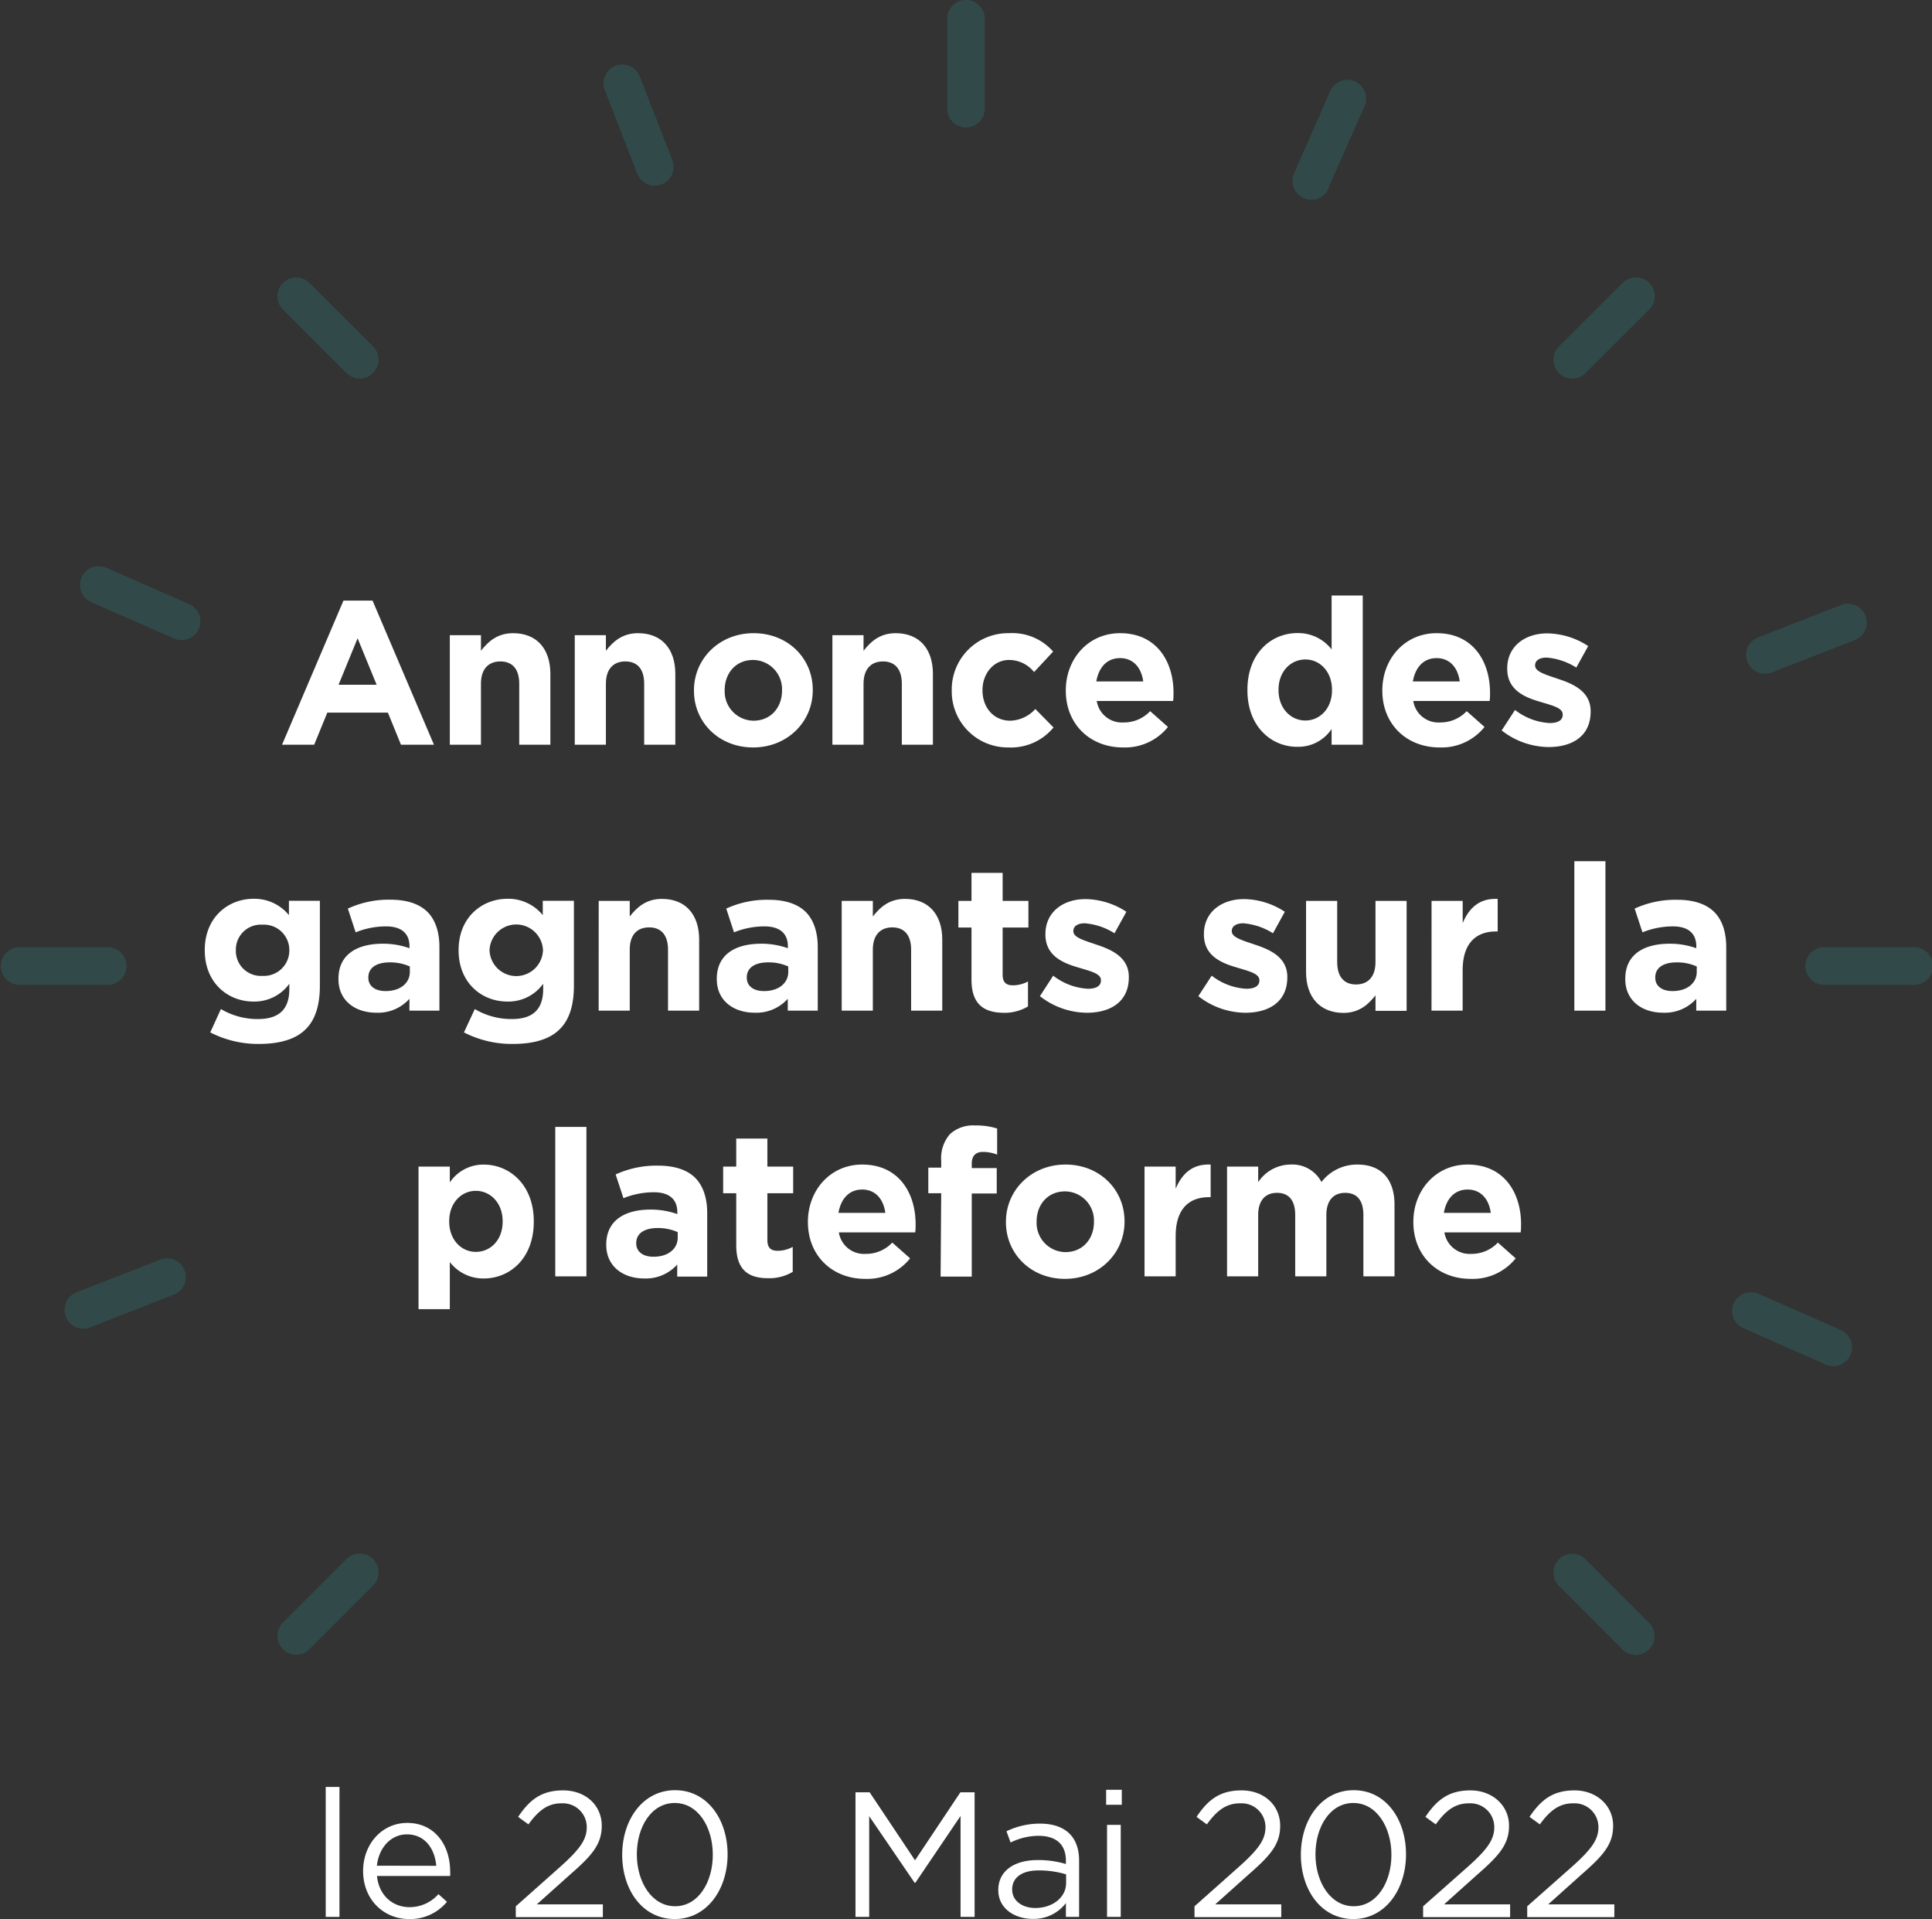 <svg xmlns="http://www.w3.org/2000/svg" viewBox="0 0 386.56 383.94"><rect x="0" y="0" width="386.56" height="383.94" fill="#333333" stroke="none"/><defs><style>.cls-1{opacity:0.2;}.cls-2{fill:#26a7a1;}.cls-3{fill:#fff;}</style></defs><g id="Layer_2" data-name="Layer 2"><g id="Calque_1" data-name="Calque 1"><g class="cls-1"><path class="cls-2" d="M382.8,189.52h-18a3.76,3.76,0,0,0,0,7.51h18a3.76,3.76,0,1,0,0-7.51Z"/><path class="cls-2" d="M21.74,189.52h-18a3.76,3.76,0,0,0,0,7.51h18a3.76,3.76,0,0,0,0-7.51Z"/><path class="cls-2" d="M193.28,0a3.75,3.75,0,0,0-3.75,3.75v18a3.75,3.75,0,1,0,7.5,0v-18A3.75,3.75,0,0,0,193.28,0Z"/><path class="cls-2" d="M324.64,330a3.75,3.75,0,0,0,5.31,0,3.77,3.77,0,0,0,0-5.31l-12.72-12.72a3.75,3.75,0,0,0-5.31,5.31Z"/><path class="cls-2" d="M56.61,61.92,69.33,74.63a3.74,3.74,0,0,0,5.3,0,3.75,3.75,0,0,0,0-5.31L61.92,56.61a3.75,3.75,0,0,0-5.31,0A3.77,3.77,0,0,0,56.61,61.92Z"/><path class="cls-2" d="M311.92,69.32a3.77,3.77,0,0,0,0,5.31,3.75,3.75,0,0,0,5.31,0L330,61.92a3.76,3.76,0,0,0-2.66-6.41,3.72,3.72,0,0,0-2.65,1.1Z"/><path class="cls-2" d="M56.61,324.64a3.77,3.77,0,0,0,0,5.31,3.75,3.75,0,0,0,5.31,0l12.71-12.72a3.75,3.75,0,1,0-5.3-5.31Z"/><path class="cls-2" d="M370.29,268.16a3.74,3.74,0,0,0-2-2.07l-16.46-7.24a3.78,3.78,0,0,0-4.94,1.91v0a3.76,3.76,0,0,0-.06,2.87,3.7,3.7,0,0,0,2,2.08L365.28,273a3.75,3.75,0,0,0,4.94-1.91h0A3.78,3.78,0,0,0,370.29,268.16Z"/><path class="cls-2" d="M16.27,118.39a3.73,3.73,0,0,0,2,2.08l16.46,7.23a3.75,3.75,0,1,0,3-6.87l-16.46-7.24a3.75,3.75,0,0,0-4.94,1.91v0A3.76,3.76,0,0,0,16.27,118.39Z"/><path class="cls-2" d="M265.73,37.74,273,21.28a3.76,3.76,0,0,0-1.92-5h0a3.74,3.74,0,0,0-4.92,1.94l-7.23,16.46a3.76,3.76,0,0,0,1.9,4.94h0a3.78,3.78,0,0,0,5-1.93Z"/><path class="cls-2" d="M121.07,15.16A3.67,3.67,0,0,0,121,18l6.52,16.76a3.74,3.74,0,0,0,3.5,2.39,3.57,3.57,0,0,0,1.36-.26,3.76,3.76,0,0,0,2.14-4.85L128,15.31a3.75,3.75,0,0,0-6.93-.15Z"/><path class="cls-2" d="M354.49,134.53,371.25,128a3.76,3.76,0,0,0-2.73-7l-16.75,6.53a3.75,3.75,0,0,0,2.72,7Z"/><path class="cls-2" d="M36.92,254.17a3.72,3.72,0,0,0-3.5-2.4,3.77,3.77,0,0,0-1.36.26l-16.75,6.53a3.75,3.75,0,1,0,2.72,7L34.79,259A3.75,3.75,0,0,0,36.92,254.17Z"/></g><path class="cls-3" d="M68.72,120.16h5.82L86.83,149h-6.6l-2.62-6.43H65.49L62.86,149H56.43ZM75.36,137l-3.81-9.3L67.74,137Z"/><path class="cls-3" d="M90,127.08h6.23v3.12c1.44-1.84,3.28-3.52,6.43-3.52,4.72,0,7.46,3.11,7.46,8.15V149h-6.23V136.79c0-2.95-1.39-4.46-3.77-4.46s-3.89,1.51-3.89,4.46V149H90Z"/><path class="cls-3" d="M115,127.08h6.23v3.12c1.43-1.84,3.28-3.52,6.43-3.52,4.71,0,7.46,3.11,7.46,8.15V149h-6.23V136.79c0-2.95-1.39-4.46-3.77-4.46s-3.89,1.51-3.89,4.46V149H115Z"/><path class="cls-3" d="M138.85,138.19v-.08c0-6.31,5.08-11.43,11.93-11.43s11.84,5,11.84,11.34v.09c0,6.3-5.08,11.43-11.93,11.43S138.85,144.5,138.85,138.19Zm17.62,0v-.08a5.84,5.84,0,0,0-5.78-6.07c-3.56,0-5.69,2.75-5.69,6v.09a5.84,5.84,0,0,0,5.78,6.06C154.34,144.17,156.47,141.42,156.47,138.19Z"/><path class="cls-3" d="M166.55,127.08h6.23v3.12c1.43-1.84,3.27-3.52,6.43-3.52,4.71,0,7.45,3.11,7.45,8.15V149h-6.22V136.79c0-2.95-1.4-4.46-3.77-4.46s-3.89,1.51-3.89,4.46V149h-6.23Z"/><path class="cls-3" d="M190.43,138.19v-.08a11.27,11.27,0,0,1,11.51-11.43,10.81,10.81,0,0,1,8.77,3.68l-3.81,4.1a6.4,6.4,0,0,0-5-2.42c-3.11,0-5.32,2.75-5.32,6v.09c0,3.36,2.17,6.06,5.57,6.06a7,7,0,0,0,5-2.34l3.64,3.69a11,11,0,0,1-9,4A11.21,11.21,0,0,1,190.43,138.19Z"/><path class="cls-3" d="M213.25,138.19v-.08c0-6.27,4.46-11.43,10.86-11.43,7.33,0,10.69,5.69,10.69,11.92,0,.49,0,1.06-.08,1.64H219.44a5.09,5.09,0,0,0,5.36,4.3,7.2,7.2,0,0,0,5.33-2.26l3.56,3.16a11,11,0,0,1-9,4.1C218.12,149.54,213.25,144.91,213.25,138.19Zm15.49-1.85c-.37-2.78-2-4.67-4.63-4.67s-4.27,1.85-4.76,4.67Z"/><path class="cls-3" d="M249.59,138.11V138c0-7.33,4.79-11.34,10-11.34a8.42,8.42,0,0,1,6.84,3.27V119.14h6.23V149h-6.23v-3.15a8,8,0,0,1-6.84,3.56C254.46,149.45,249.59,145.44,249.59,138.11Zm16.92,0V138c0-3.64-2.42-6.06-5.33-6.06s-5.37,2.38-5.37,6.06v.09c0,3.64,2.46,6.06,5.37,6.06S266.51,141.75,266.51,138.11Z"/><path class="cls-3" d="M276.58,138.19v-.08c0-6.27,4.47-11.43,10.86-11.43,7.33,0,10.69,5.69,10.69,11.92,0,.49,0,1.06-.08,1.64H282.77a5.09,5.09,0,0,0,5.37,4.3,7.2,7.2,0,0,0,5.32-2.26l3.57,3.16a11,11,0,0,1-9,4.1C281.46,149.54,276.58,144.91,276.58,138.19Zm15.49-1.85c-.37-2.78-2-4.67-4.63-4.67s-4.26,1.85-4.75,4.67Z"/><path class="cls-3" d="M300.46,146.14l2.67-4.1a12.39,12.39,0,0,0,6.92,2.62c1.8,0,2.62-.65,2.62-1.64v-.08c0-1.35-2.13-1.8-4.54-2.54-3.08-.9-6.56-2.34-6.56-6.6v-.08c0-4.46,3.61-7,8-7a15.2,15.2,0,0,1,8.2,2.54l-2.38,4.3a13,13,0,0,0-5.94-2c-1.52,0-2.3.66-2.3,1.52v.08c0,1.23,2.09,1.8,4.47,2.62,3.07,1,6.64,2.5,6.64,6.51v.09c0,4.87-3.65,7.08-8.4,7.08A15.43,15.43,0,0,1,300.46,146.14Z"/><path class="cls-3" d="M42.07,206.55l2.13-4.67a14.36,14.36,0,0,0,7.42,2c4.26,0,6.27-2,6.27-6v-1.06a8.6,8.6,0,0,1-7.17,3.56c-5.12,0-9.75-3.73-9.75-10.24v-.08c0-6.56,4.71-10.24,9.75-10.24a8.9,8.9,0,0,1,7.09,3.27v-2.87H64v17c0,3.93-.94,6.8-2.78,8.64-2,2.05-5.21,3-9.47,3A20.92,20.92,0,0,1,42.07,206.55Zm15.82-16.39v-.08A5.08,5.08,0,0,0,52.52,185a5,5,0,0,0-5.33,5.08v.08a5,5,0,0,0,5.33,5.08A5.08,5.08,0,0,0,57.89,190.16Z"/><path class="cls-3" d="M67.72,195.9v-.09c0-4.79,3.64-7,8.85-7a15.61,15.61,0,0,1,5.36.9v-.37c0-2.58-1.59-4-4.71-4a16.32,16.32,0,0,0-6.06,1.19l-1.56-4.75A19.48,19.48,0,0,1,78.12,180c3.4,0,5.86.9,7.42,2.46s2.38,4,2.38,7V202.2h-6v-2.37a8.42,8.42,0,0,1-6.63,2.78C71.12,202.61,67.72,200.24,67.72,195.9ZM82,194.46v-1.1a9.55,9.55,0,0,0-4-.82c-2.66,0-4.3,1.06-4.3,3v.08c0,1.68,1.39,2.66,3.4,2.66C80.05,198.31,82,196.71,82,194.46Z"/><path class="cls-3" d="M92.83,206.55,95,201.88a14.33,14.33,0,0,0,7.42,2c4.26,0,6.26-2,6.26-6v-1.06a8.58,8.58,0,0,1-7.16,3.56c-5.13,0-9.76-3.73-9.76-10.24v-.08c0-6.56,4.72-10.24,9.76-10.24a8.88,8.88,0,0,1,7.08,3.27v-2.87h6.23v17c0,3.93-.94,6.8-2.79,8.64-2,2.05-5.2,3-9.46,3A20.92,20.92,0,0,1,92.83,206.55Zm15.81-16.39v-.08a5.35,5.35,0,0,0-10.69,0v.08a5.35,5.35,0,0,0,10.69,0Z"/><path class="cls-3" d="M119.79,180.24H126v3.12c1.44-1.84,3.28-3.52,6.44-3.52,4.71,0,7.45,3.11,7.45,8.15V202.2h-6.23V190c0-2.95-1.39-4.46-3.77-4.46S126,187,126,190V202.2h-6.22Z"/><path class="cls-3" d="M143.42,195.9v-.09c0-4.79,3.65-7,8.85-7a15.71,15.71,0,0,1,5.37.9v-.37c0-2.58-1.6-4-4.71-4a16.33,16.33,0,0,0-6.07,1.19l-1.55-4.75a19.41,19.41,0,0,1,8.52-1.76c3.4,0,5.86.9,7.41,2.46s2.38,4,2.38,7V202.2h-6v-2.37a8.45,8.45,0,0,1-6.64,2.78C146.82,202.61,143.42,200.24,143.42,195.9Zm14.3-1.44v-1.1a9.51,9.51,0,0,0-4-.82c-2.67,0-4.3,1.06-4.3,3v.08c0,1.68,1.39,2.66,3.4,2.66C155.75,198.31,157.72,196.71,157.72,194.46Z"/><path class="cls-3" d="M168.41,180.24h6.23v3.12c1.43-1.84,3.28-3.52,6.43-3.52,4.71,0,7.46,3.11,7.46,8.15V202.2H182.3V190c0-2.95-1.39-4.46-3.77-4.46s-3.89,1.51-3.89,4.46V202.2h-6.23Z"/><path class="cls-3" d="M194.38,196V185.57h-2.62v-5.33h2.62v-5.61h6.23v5.61h5.16v5.33h-5.16V195c0,1.44.62,2.13,2,2.13a6.32,6.32,0,0,0,3.07-.77v5a9.14,9.14,0,0,1-4.91,1.27C197,202.57,194.38,201.06,194.38,196Z"/><path class="cls-3" d="M208.07,199.3l2.66-4.1a12.44,12.44,0,0,0,6.92,2.62c1.81,0,2.63-.65,2.63-1.64v-.08c0-1.35-2.13-1.8-4.55-2.54-3.07-.9-6.56-2.33-6.56-6.6v-.08c0-4.46,3.61-7,8-7a15.2,15.2,0,0,1,8.2,2.54l-2.38,4.3a13,13,0,0,0-5.94-2c-1.52,0-2.29.66-2.29,1.52v.08c0,1.23,2.09,1.8,4.46,2.62,3.07,1,6.64,2.5,6.64,6.51v.09c0,4.87-3.65,7.08-8.4,7.08A15.4,15.4,0,0,1,208.07,199.3Z"/><path class="cls-3" d="M239.77,199.3l2.67-4.1a12.39,12.39,0,0,0,6.92,2.62c1.8,0,2.62-.65,2.62-1.64v-.08c0-1.35-2.13-1.8-4.54-2.54-3.08-.9-6.56-2.33-6.56-6.6v-.08c0-4.46,3.61-7,8-7a15.14,15.14,0,0,1,8.19,2.54l-2.37,4.3a13,13,0,0,0-5.94-2c-1.52,0-2.3.66-2.3,1.52v.08c0,1.23,2.09,1.8,4.47,2.62,3.07,1,6.64,2.5,6.64,6.51v.09c0,4.87-3.65,7.08-8.4,7.08A15.4,15.4,0,0,1,239.77,199.3Z"/><path class="cls-3" d="M261.32,194.46V180.24h6.23v12.25c0,2.95,1.39,4.47,3.77,4.47s3.89-1.52,3.89-4.47V180.24h6.23v22h-6.23v-3.11c-1.43,1.84-3.28,3.52-6.43,3.52C264.07,202.61,261.32,199.5,261.32,194.46Z"/><path class="cls-3" d="M286.43,180.24h6.23v4.43c1.27-3,3.32-5,7-4.83v6.51h-.33c-4.14,0-6.68,2.5-6.68,7.74v8.11h-6.23Z"/><path class="cls-3" d="M315,172.3h6.22v29.9H315Z"/><path class="cls-3" d="M325.19,195.9v-.09c0-4.79,3.64-7,8.85-7a15.61,15.61,0,0,1,5.36.9v-.37c0-2.58-1.59-4-4.71-4a16.32,16.32,0,0,0-6.06,1.19l-1.56-4.75a19.48,19.48,0,0,1,8.52-1.76c3.4,0,5.86.9,7.42,2.46s2.38,4,2.38,7V202.2h-6v-2.37a8.42,8.42,0,0,1-6.63,2.78C328.59,202.61,325.19,200.24,325.19,195.9Zm14.3-1.44v-1.1a9.55,9.55,0,0,0-4-.82c-2.66,0-4.3,1.06-4.3,3v.08c0,1.68,1.39,2.66,3.4,2.66C337.52,198.31,339.49,196.71,339.49,194.46Z"/><path class="cls-3" d="M83.74,233.4H90v3.16A8.08,8.08,0,0,1,96.8,233c5.13,0,10,4,10,11.35v.09c0,7.33-4.79,11.34-10,11.34A8.45,8.45,0,0,1,90,252.5v9.42H83.74Zm16.83,11v-.09c0-3.64-2.45-6.06-5.36-6.06s-5.33,2.42-5.33,6.06v.09c0,3.64,2.42,6.06,5.33,6.06S100.57,248.11,100.57,244.43Z"/><path class="cls-3" d="M111.1,225.46h6.23v29.9H111.1Z"/><path class="cls-3" d="M121.3,249.05V249c0-4.79,3.65-7,8.85-7a15.71,15.71,0,0,1,5.37.9v-.37c0-2.58-1.6-4-4.71-4a16.33,16.33,0,0,0-6.07,1.19l-1.56-4.75a19.49,19.49,0,0,1,8.53-1.76c3.4,0,5.86.9,7.41,2.46s2.38,4,2.38,7v12.74h-6V253a8.45,8.45,0,0,1-6.64,2.78C124.7,255.77,121.3,253.4,121.3,249.05Zm14.3-1.43v-1.11a9.71,9.71,0,0,0-4-.82c-2.66,0-4.3,1.07-4.3,3v.08c0,1.68,1.4,2.66,3.4,2.66C133.63,251.47,135.6,249.87,135.6,247.62Z"/><path class="cls-3" d="M147.31,249.14V238.73h-2.62V233.4h2.62v-5.61h6.23v5.61h5.16v5.33h-5.16v9.38c0,1.44.62,2.13,2,2.13a6.22,6.22,0,0,0,3.07-.78v5a9.14,9.14,0,0,1-4.91,1.27C149.9,255.73,147.31,254.22,147.31,249.14Z"/><path class="cls-3" d="M161.65,244.51v-.08c0-6.27,4.47-11.44,10.86-11.44,7.33,0,10.69,5.7,10.69,11.93,0,.49,0,1.06-.08,1.64H167.84a5.09,5.09,0,0,0,5.37,4.3,7.18,7.18,0,0,0,5.32-2.26l3.57,3.16a11,11,0,0,1-9,4.1C166.53,255.86,161.65,251.23,161.65,244.51Zm15.49-1.85c-.37-2.78-2-4.67-4.63-4.67s-4.26,1.85-4.75,4.67Z"/><path class="cls-3" d="M188.32,238.73h-2.58v-5.12h2.58v-1.39a7.29,7.29,0,0,1,1.76-5.33,6.83,6.83,0,0,1,5-1.72,13.8,13.8,0,0,1,4.43.61V231a7.83,7.83,0,0,0-2.83-.54c-1.43,0-2.25.74-2.25,2.38v.86h5v5.08h-5v16.63h-6.23Z"/><path class="cls-3" d="M201.27,244.51v-.08c0-6.31,5.08-11.44,11.92-11.44S225,238,225,244.34v.09c0,6.3-5.08,11.43-11.92,11.43S201.27,250.82,201.27,244.51Zm17.61,0v-.08a5.83,5.83,0,0,0-5.77-6.07c-3.57,0-5.7,2.75-5.7,6v.09a5.84,5.84,0,0,0,5.78,6.06C216.75,250.49,218.88,247.74,218.88,244.51Z"/><path class="cls-3" d="M229,233.4h6.23v4.43c1.27-3,3.31-5,7-4.84v6.52h-.33c-4.13,0-6.67,2.5-6.67,7.74v8.11H229Z"/><path class="cls-3" d="M245.51,233.4h6.23v3.12a7.82,7.82,0,0,1,6.47-3.53,6.57,6.57,0,0,1,6.19,3.49,9,9,0,0,1,7.21-3.49c4.63,0,7.41,2.79,7.41,8.07v14.3h-6.23V243.11c0-3-1.31-4.46-3.64-4.46s-3.77,1.51-3.77,4.46v12.25h-6.23V243.11c0-3-1.31-4.46-3.64-4.46s-3.77,1.51-3.77,4.46v12.25h-6.23Z"/><path class="cls-3" d="M282.79,244.51v-.08c0-6.27,4.46-11.44,10.86-11.44,7.33,0,10.69,5.7,10.69,11.93,0,.49,0,1.06-.08,1.64H289a5.11,5.11,0,0,0,5.37,4.3,7.2,7.2,0,0,0,5.33-2.26l3.56,3.16a11,11,0,0,1-9,4.1C287.66,255.86,282.79,251.23,282.79,244.51Zm15.49-1.85c-.37-2.78-2-4.67-4.63-4.67s-4.27,1.85-4.76,4.67Z"/><path class="cls-3" d="M65.17,383.51v-26h2.75v26Z"/><path class="cls-3" d="M81.91,381.56a7.66,7.66,0,0,0,5.81-2.6l1.71,1.53a9.54,9.54,0,0,1-7.59,3.45c-5.06,0-9.19-3.88-9.19-9.61,0-5.35,3.74-9.62,8.83-9.62,5.45,0,8.59,4.35,8.59,9.76a6.56,6.56,0,0,1,0,.85H75.43C75.82,379.31,78.67,381.56,81.91,381.56Zm5.38-8.27C87,369.94,85.08,367,81.41,367c-3.2,0-5.62,2.68-6,6.27Z"/><path class="cls-3" d="M105.73,365l-2.06-1.5c2.24-3.34,4.59-5.3,9-5.3,4.53,0,7.73,3,7.73,7.08,0,3.67-1.92,5.92-6.3,9.73L107.41,381h13.21v2.56H103.2v-2.17l9-8c3.81-3.42,5.2-5.34,5.2-7.83a4.76,4.76,0,0,0-5-4.77C109.58,360.76,107.73,362.25,105.73,365Z"/><path class="cls-3" d="M135,383.94c-6.45,0-10.51-5.84-10.51-12.86s4.14-12.92,10.58-12.92S145.58,364,145.58,371,141.45,383.94,135,383.94Zm0-23.22c-4.66,0-7.58,4.77-7.58,10.29s3,10.37,7.65,10.37,7.55-4.81,7.55-10.3S139.71,360.72,135,360.72Z"/><path class="cls-3" d="M183.15,376.68H183l-9.09-13.32v20.15h-2.74V358.58H174l9.08,13.61,9.08-13.61H195v24.93h-2.81V363.32Z"/><path class="cls-3" d="M202.2,368.63l-.82-2.25a15.27,15.27,0,0,1,6.69-1.53c5,0,7.84,2.57,7.84,7.41v11.25h-2.64v-2.77a8.06,8.06,0,0,1-6.66,3.17c-3.41,0-6.87-1.93-6.87-5.77s3.21-6,7.87-6a19.24,19.24,0,0,1,5.66.79v-.64c0-3.32-2-5-5.48-5A12.74,12.74,0,0,0,202.2,368.63Zm.32,9.4c0,2.35,2.14,3.7,4.63,3.7,3.38,0,6.16-2.06,6.16-5V375a18.86,18.86,0,0,0-5.41-.79C204.44,374.18,202.52,375.68,202.52,378Z"/><path class="cls-3" d="M221.32,361.08v-3h3.13v3Zm.18,22.43V365.1h2.74v18.41Z"/><path class="cls-3" d="M241.47,365l-2.06-1.5c2.24-3.34,4.59-5.3,9-5.3,4.53,0,7.73,3,7.73,7.08,0,3.67-1.92,5.92-6.3,9.73L243.15,381h13.21v2.56H239v-2.17l9-8c3.81-3.42,5.2-5.34,5.2-7.83a4.76,4.76,0,0,0-5-4.77C245.32,360.76,243.47,362.25,241.47,365Z"/><path class="cls-3" d="M270.78,383.94c-6.44,0-10.5-5.84-10.5-12.86s4.13-12.92,10.57-12.92S281.32,364,281.32,371,277.19,383.94,270.78,383.94Zm0-23.22c-4.66,0-7.58,4.77-7.58,10.29s3,10.37,7.65,10.37,7.55-4.81,7.55-10.3S275.45,360.72,270.78,360.72Z"/><path class="cls-3" d="M287.27,365l-2.07-1.5c2.25-3.34,4.6-5.3,9-5.3s7.73,3,7.73,7.08c0,3.67-1.93,5.92-6.31,9.73L288.94,381h13.21v2.56H284.74v-2.17l9.05-8c3.81-3.42,5.19-5.34,5.19-7.83a4.76,4.76,0,0,0-5-4.77C291.11,360.76,289.26,362.25,287.27,365Z"/><path class="cls-3" d="M308.1,365l-2.07-1.5c2.25-3.34,4.6-5.3,9-5.3s7.73,3,7.73,7.08c0,3.67-1.93,5.92-6.31,9.73L309.77,381H323v2.56H305.57v-2.17l9.05-8c3.81-3.42,5.2-5.34,5.2-7.83a4.77,4.77,0,0,0-5-4.77C312,360.76,310.09,362.25,308.1,365Z"/></g></g></svg>